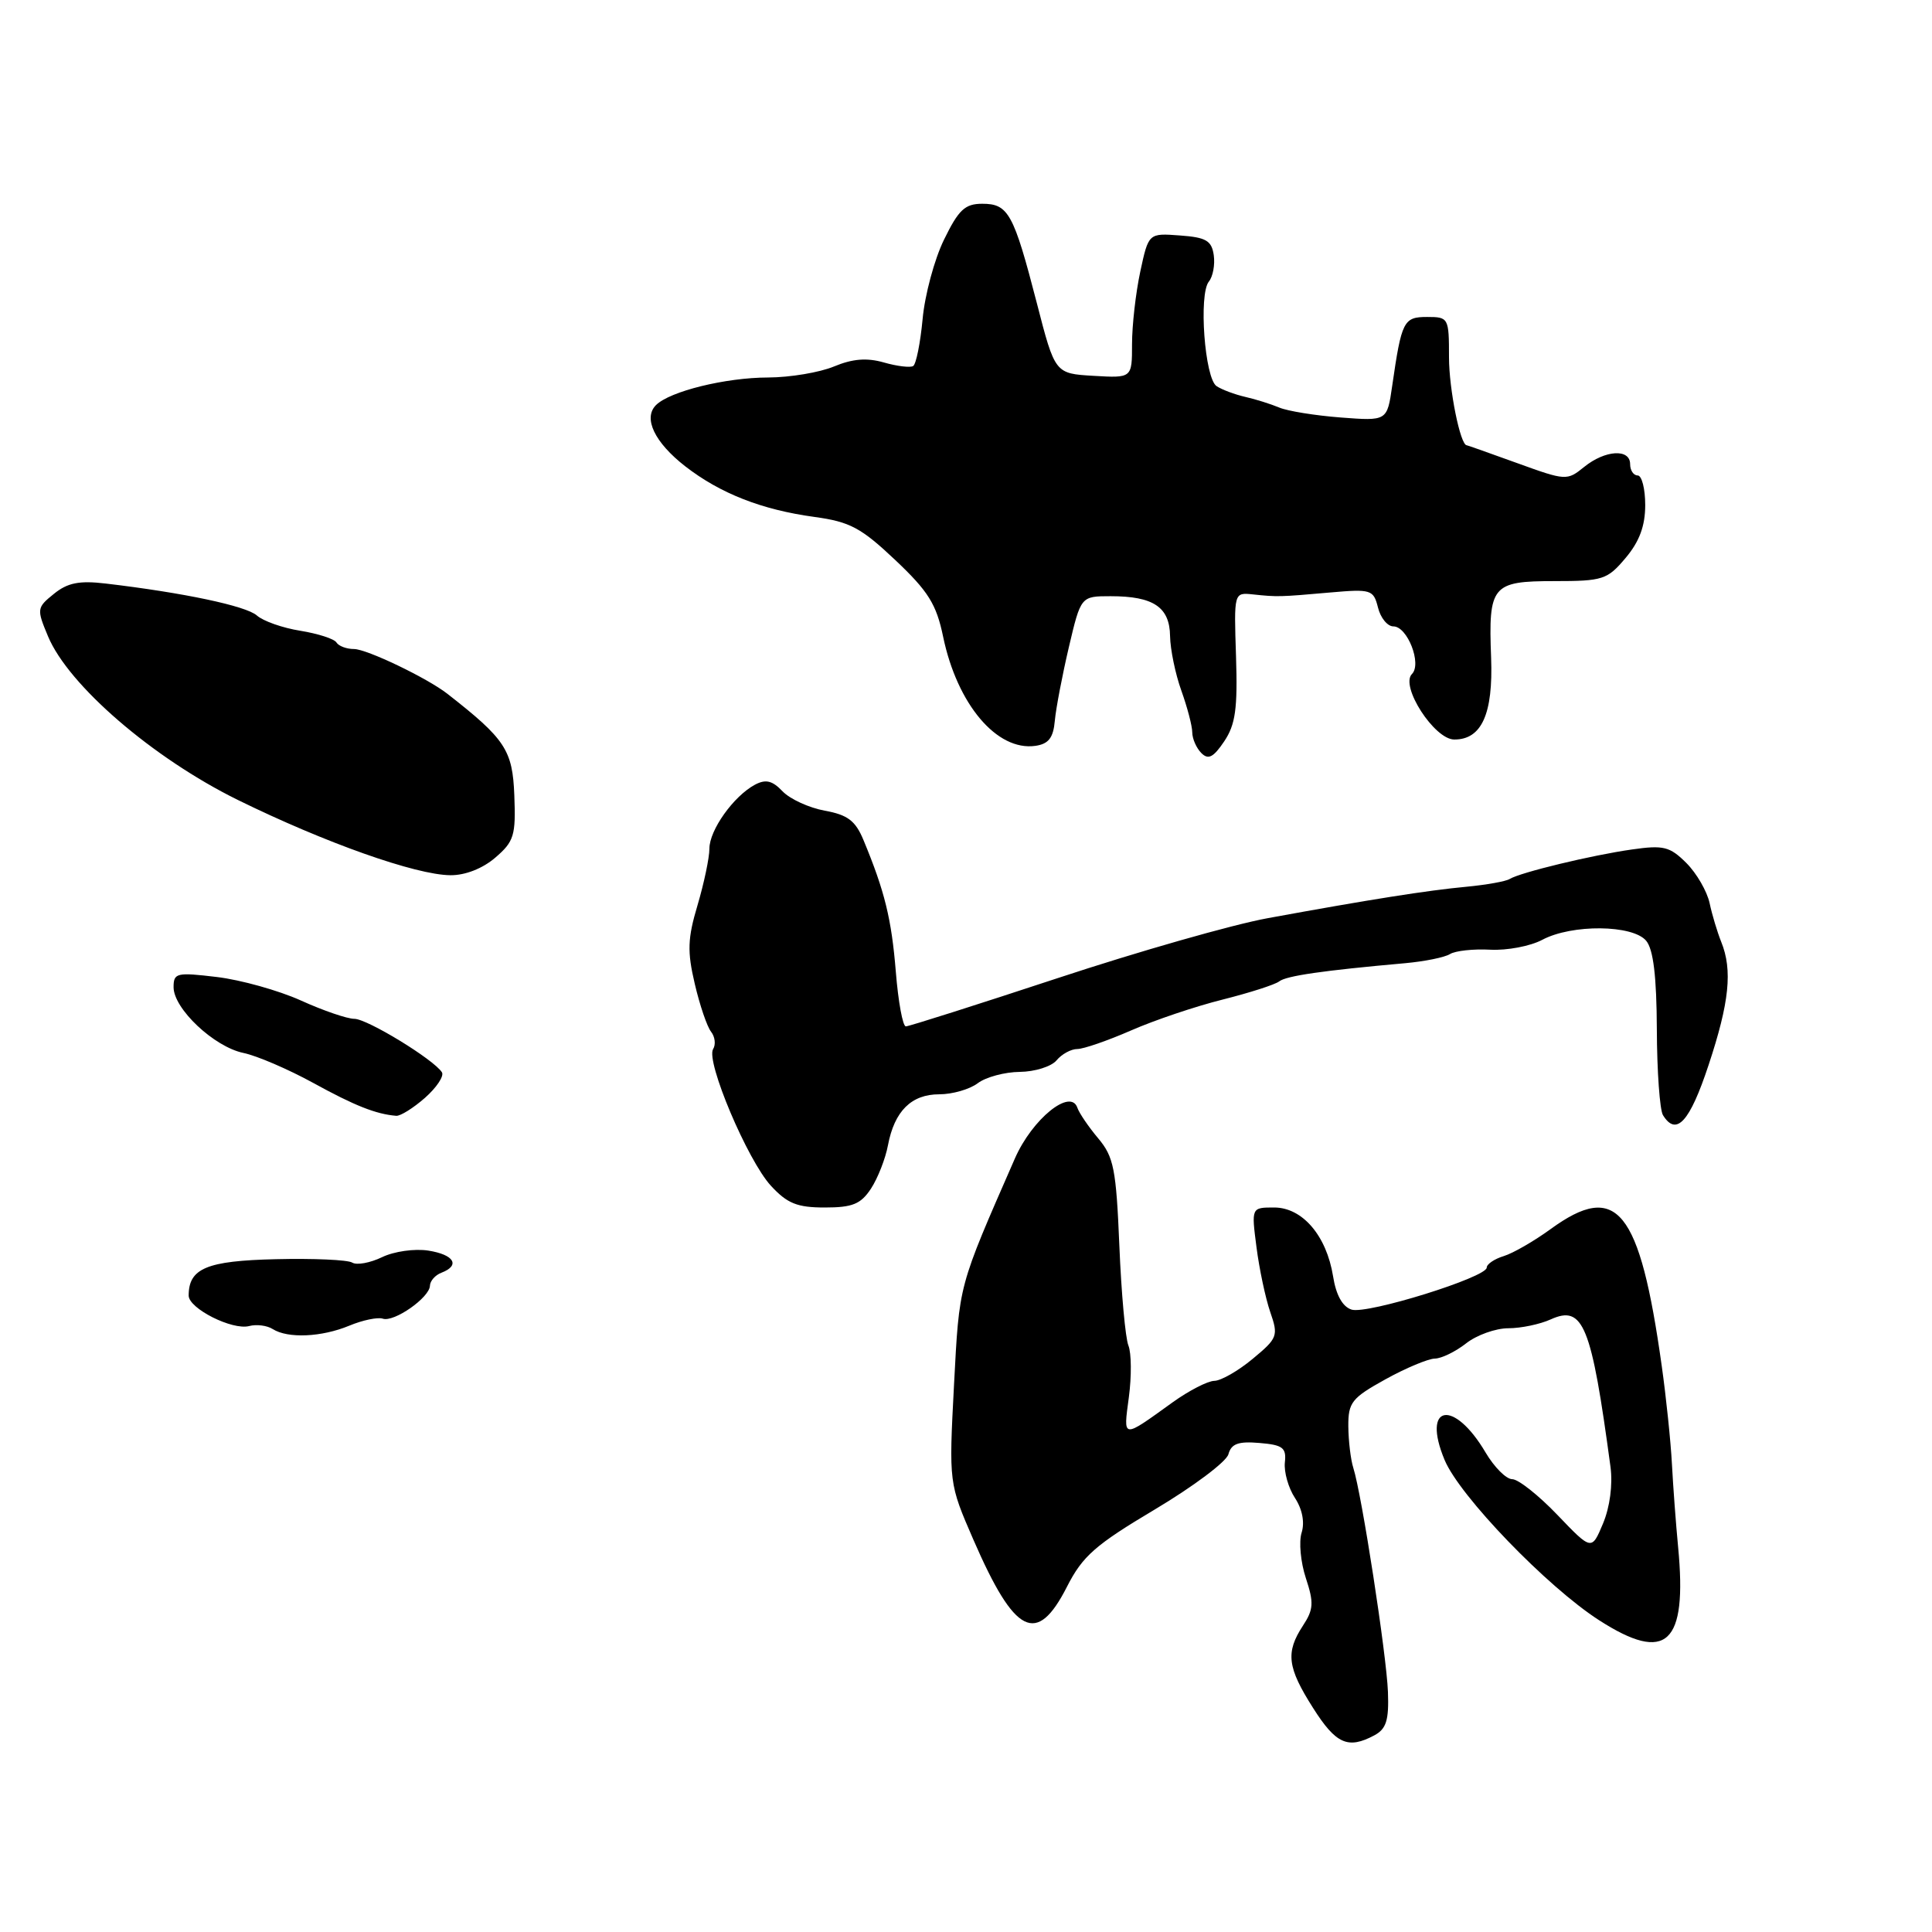<?xml version="1.0" encoding="UTF-8" standalone="no"?>
<!DOCTYPE svg PUBLIC "-//W3C//DTD SVG 1.1//EN" "http://www.w3.org/Graphics/SVG/1.1/DTD/svg11.dtd" >
<svg xmlns="http://www.w3.org/2000/svg" xmlns:xlink="http://www.w3.org/1999/xlink" version="1.1" viewBox="0 0 256 256">
 <g >
 <path fill="currentColor"
d=" M 182.11 229.94 C 183.69 229.09 184.05 227.95 183.91 224.19 C 183.73 219.31 180.44 197.99 179.32 194.50 C 178.97 193.40 178.68 190.93 178.66 189.00 C 178.64 185.83 179.11 185.24 183.57 182.77 C 186.28 181.27 189.23 180.04 190.12 180.02 C 191.00 180.01 192.87 179.10 194.27 178.00 C 195.67 176.90 198.19 176.00 199.86 176.00 C 201.54 176.00 204.06 175.47 205.47 174.83 C 209.79 172.87 210.87 175.55 213.40 194.38 C 213.71 196.72 213.32 199.70 212.41 201.87 C 210.90 205.47 210.90 205.47 206.37 200.74 C 203.87 198.13 201.18 196.00 200.38 196.00 C 199.58 196.00 198.00 194.41 196.85 192.47 C 192.63 185.31 188.34 186.09 191.42 193.46 C 193.42 198.25 205.00 210.26 211.89 214.69 C 220.83 220.44 223.59 217.88 222.36 205.00 C 222.07 201.97 221.70 197.03 221.54 194.00 C 221.38 190.97 220.77 185.12 220.19 181.00 C 217.27 160.17 214.25 156.46 205.45 162.87 C 203.28 164.45 200.49 166.06 199.25 166.44 C 198.01 166.82 197.00 167.51 197.00 167.96 C 197.00 169.25 181.15 174.18 179.09 173.53 C 177.89 173.15 177.03 171.60 176.64 169.12 C 175.77 163.73 172.58 160.00 168.83 160.00 C 165.81 160.00 165.81 160.00 166.49 165.25 C 166.86 168.14 167.68 172.00 168.31 173.84 C 169.41 177.01 169.30 177.31 165.98 180.06 C 164.07 181.65 161.78 182.96 160.90 182.97 C 160.02 182.99 157.55 184.26 155.40 185.80 C 148.62 190.68 148.84 190.71 149.58 185.13 C 149.95 182.35 149.92 179.28 149.52 178.29 C 149.12 177.31 148.58 171.35 148.32 165.05 C 147.90 154.91 147.58 153.29 145.52 150.84 C 144.24 149.32 143.00 147.49 142.76 146.79 C 141.87 144.14 136.77 148.27 134.48 153.50 C 126.91 170.80 127.13 169.98 126.41 183.53 C 125.73 196.54 125.73 196.54 128.98 204.02 C 134.47 216.65 137.38 218.11 141.38 210.25 C 143.45 206.18 145.13 204.71 153.04 200.00 C 158.12 196.97 162.50 193.69 162.77 192.70 C 163.15 191.30 164.08 190.96 166.88 191.20 C 169.99 191.46 170.47 191.83 170.25 193.79 C 170.12 195.05 170.72 197.17 171.59 198.49 C 172.57 199.99 172.90 201.73 172.47 203.09 C 172.09 204.30 172.34 207.00 173.03 209.10 C 174.11 212.37 174.06 213.26 172.64 215.42 C 170.33 218.95 170.57 220.94 173.98 226.30 C 177.02 231.10 178.61 231.81 182.11 229.94 Z  M 46.28 175.66 C 48.05 174.92 50.05 174.51 50.72 174.73 C 52.21 175.24 56.93 171.93 56.97 170.36 C 56.99 169.73 57.67 168.95 58.50 168.64 C 61.02 167.67 60.18 166.25 56.75 165.71 C 54.95 165.43 52.22 165.81 50.63 166.58 C 49.05 167.34 47.27 167.67 46.67 167.30 C 46.08 166.93 41.52 166.73 36.55 166.85 C 27.39 167.06 25.00 168.06 25.00 171.67 C 25.00 173.38 30.77 176.29 33.01 175.71 C 33.98 175.45 35.39 175.63 36.14 176.11 C 38.15 177.38 42.62 177.18 46.28 175.66 Z  M 115.41 157.50 C 116.31 156.12 117.33 153.53 117.66 151.75 C 118.52 147.22 120.76 145.00 124.46 145.00 C 126.20 145.00 128.49 144.34 129.56 143.53 C 130.63 142.72 133.13 142.05 135.13 142.03 C 137.12 142.01 139.32 141.32 140.00 140.50 C 140.68 139.68 141.92 139.00 142.75 139.00 C 143.57 139.00 146.78 137.89 149.87 136.54 C 152.97 135.18 158.43 133.34 162.00 132.45 C 165.57 131.55 168.95 130.47 169.50 130.04 C 170.44 129.30 175.28 128.60 186.17 127.63 C 188.74 127.40 191.42 126.86 192.13 126.42 C 192.84 125.98 195.24 125.72 197.46 125.84 C 199.68 125.96 202.79 125.37 204.36 124.53 C 208.28 122.44 216.35 122.52 218.13 124.66 C 219.08 125.81 219.51 129.38 219.54 136.41 C 219.56 141.97 219.93 147.07 220.35 147.76 C 222.12 150.62 223.90 148.67 226.39 141.14 C 229.15 132.82 229.59 128.55 228.07 124.80 C 227.56 123.53 226.86 121.22 226.53 119.66 C 226.19 118.10 224.81 115.71 223.45 114.35 C 221.26 112.17 220.43 111.96 216.24 112.56 C 210.89 113.32 201.46 115.60 200.04 116.47 C 199.53 116.79 196.94 117.25 194.30 117.50 C 189.14 117.98 181.49 119.19 168.00 121.66 C 163.32 122.51 150.79 126.09 140.14 129.61 C 129.49 133.12 120.44 136.00 120.03 136.00 C 119.62 136.00 119.02 132.74 118.70 128.75 C 118.13 121.75 117.23 118.09 114.41 111.30 C 113.35 108.75 112.32 107.97 109.29 107.42 C 107.21 107.04 104.69 105.89 103.70 104.86 C 102.33 103.42 101.46 103.22 100.03 103.98 C 97.20 105.50 94.00 109.99 94.00 112.45 C 94.00 113.65 93.29 117.02 92.43 119.93 C 91.11 124.35 91.05 126.07 92.06 130.36 C 92.72 133.19 93.69 136.04 94.22 136.71 C 94.74 137.37 94.87 138.41 94.49 139.01 C 93.50 140.62 99.05 153.75 102.15 157.12 C 104.32 159.47 105.62 160.00 109.29 160.00 C 112.97 160.00 114.06 159.55 115.41 157.50 Z  M 56.31 145.47 C 57.85 144.11 58.86 142.59 58.56 142.09 C 57.51 140.41 48.67 135.00 46.95 135.00 C 46.01 135.00 42.82 133.91 39.87 132.57 C 36.92 131.24 31.91 129.84 28.75 129.46 C 23.40 128.82 23.00 128.91 23.00 130.81 C 23.00 133.66 28.36 138.71 32.25 139.52 C 34.04 139.89 38.20 141.68 41.50 143.49 C 46.99 146.51 49.82 147.63 52.50 147.85 C 53.05 147.90 54.76 146.83 56.31 145.47 Z  M 65.63 113.64 C 68.11 111.51 68.36 110.71 68.15 105.39 C 67.92 99.38 66.96 97.93 59.28 91.93 C 56.60 89.84 48.60 86.00 46.91 86.00 C 45.92 86.00 44.88 85.61 44.58 85.13 C 44.29 84.65 42.13 83.96 39.80 83.58 C 37.46 83.21 34.87 82.30 34.03 81.55 C 32.60 80.29 24.34 78.54 13.99 77.32 C 10.50 76.91 8.95 77.22 7.14 78.69 C 4.87 80.52 4.85 80.70 6.36 84.31 C 9.07 90.81 20.26 100.45 31.50 105.99 C 43.06 111.67 55.10 115.94 59.69 115.97 C 61.64 115.99 63.96 115.08 65.63 113.64 Z  M 163.78 87.00 C 163.50 78.50 163.50 78.50 166.00 78.76 C 169.28 79.11 169.53 79.10 176.23 78.51 C 181.69 78.03 181.99 78.13 182.59 80.50 C 182.93 81.88 183.85 83.00 184.63 83.00 C 186.49 83.00 188.43 87.97 187.09 89.31 C 185.49 90.91 190.06 97.98 192.69 97.99 C 196.33 98.01 197.86 94.59 197.58 87.15 C 197.21 77.58 197.69 77.00 205.95 77.00 C 212.40 77.00 212.98 76.81 215.41 73.92 C 217.23 71.76 218.00 69.69 218.00 66.92 C 218.00 64.77 217.55 63.00 217.00 63.00 C 216.45 63.00 216.00 62.33 216.00 61.50 C 216.00 59.42 212.69 59.62 209.91 61.87 C 207.64 63.71 207.48 63.70 201.05 61.37 C 197.45 60.07 194.44 59.00 194.35 59.00 C 193.50 59.00 192.00 51.57 192.00 47.35 C 192.00 42.12 191.94 42.00 189.11 42.00 C 185.98 42.00 185.72 42.51 184.47 51.15 C 183.80 55.79 183.80 55.79 177.65 55.32 C 174.27 55.06 170.60 54.47 169.50 54.00 C 168.40 53.54 166.38 52.90 165.00 52.59 C 163.62 52.27 161.92 51.64 161.21 51.17 C 159.63 50.15 158.81 38.99 160.18 37.31 C 160.72 36.65 161.01 35.07 160.83 33.81 C 160.55 31.88 159.81 31.45 156.34 31.20 C 152.19 30.89 152.19 30.89 151.09 36.00 C 150.49 38.80 150.00 43.12 150.00 45.60 C 150.00 50.10 150.00 50.10 144.90 49.80 C 139.79 49.50 139.79 49.50 137.38 40.14 C 134.31 28.27 133.61 27.00 130.16 27.00 C 127.86 27.00 127.02 27.79 125.09 31.75 C 123.81 34.36 122.54 39.10 122.25 42.28 C 121.95 45.46 121.39 48.26 121.00 48.50 C 120.61 48.74 118.86 48.53 117.12 48.03 C 114.85 47.38 112.96 47.54 110.51 48.56 C 108.61 49.35 104.69 50.01 101.78 50.02 C 96.13 50.03 88.75 51.85 86.92 53.68 C 85.19 55.41 86.74 58.63 90.80 61.79 C 95.44 65.39 100.95 67.55 107.94 68.50 C 112.62 69.14 114.10 69.93 118.64 74.22 C 123.01 78.35 124.08 80.07 124.97 84.37 C 126.83 93.32 132.09 99.55 137.19 98.83 C 138.94 98.58 139.57 97.77 139.77 95.50 C 139.92 93.85 140.76 89.46 141.63 85.75 C 143.22 79.00 143.22 79.00 147.17 79.00 C 152.84 79.00 154.99 80.44 155.04 84.29 C 155.07 86.05 155.74 89.30 156.53 91.50 C 157.32 93.70 157.98 96.20 157.98 97.05 C 157.99 97.90 158.53 99.13 159.19 99.79 C 160.11 100.71 160.79 100.35 162.21 98.24 C 163.71 96.01 164.00 93.90 163.78 87.00 Z "/>
</g>
</svg>